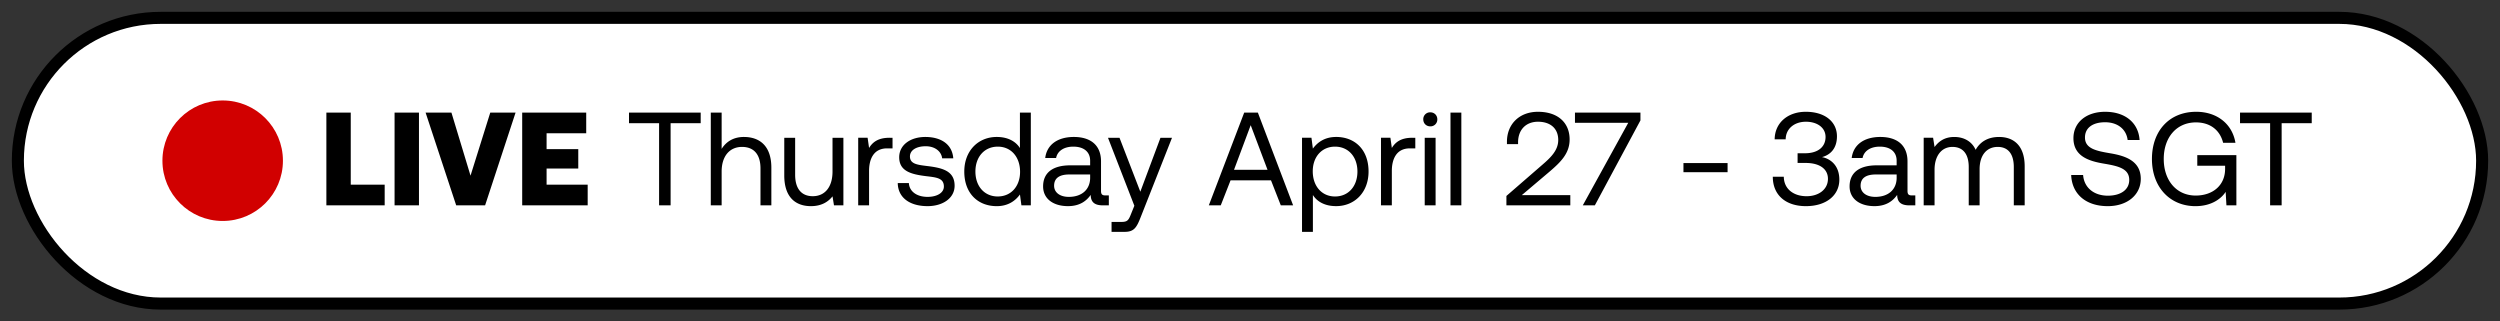 <svg width="140" height="18" viewBox="0 0 140 18" fill="none" xmlns="http://www.w3.org/2000/svg"><rect x="0" y="0" width="140" height="18" fill="#333333" stroke="none"/><rect x="1" y="1" width="138" height="16" rx="8" fill="#fff"/><circle cx="12.47" cy="9" r="3.374" fill="#D10000"/><path d="M21.542 11.5v-1.158h-1.9V6.305h-1.365V11.5h3.265zm.554 0h1.366V6.305h-1.366V11.5zm3.451 0h1.618l1.707-5.195h-1.417l-1.106 3.532-1.069-3.532h-1.447l1.714 5.195zm3.696 0h3.667v-1.158h-2.301v-.905h1.774V8.353h-1.774v-.89h2.219V6.304h-3.585V11.5zm5.98-4.602h1.686V11.5h.645V6.898h1.685v-.593h-4.015v.593zm6.436.772c-.638 0-1.024.312-1.247.668V6.305h-.608V11.5h.608V9.607c0-.853.438-1.38 1.143-1.38.654 0 1.032.415 1.032 1.202V11.5h.609V9.392c0-1.254-.69-1.722-1.537-1.722zm4.962 1.937c0 .854-.416 1.38-1.106 1.38-.63 0-.987-.415-.987-1.201V7.715h-.609v2.108c0 1.254.661 1.721 1.492 1.721.624 0 .987-.267 1.21-.549l.082.505h.527V7.715h-.609v1.892zm3.19-1.892c-.675 0-.965.282-1.143.571l-.082-.571h-.527V11.5h.609V9.57c0-.6.215-1.261 1.01-1.261h.304v-.594h-.171zm.463 2.538c.014.831.69 1.291 1.67 1.291.838 0 1.514-.437 1.514-1.143 0-.838-.69-1.001-1.551-1.105-.55-.067-.95-.12-.95-.535 0-.349.356-.571.883-.571.52 0 .875.29.92.675h.623c-.059-.787-.682-1.187-1.543-1.195-.854-.007-1.485.446-1.485 1.136 0 .787.676.957 1.522 1.061.564.067.98.104.98.58 0 .348-.379.578-.913.578-.631 0-1.025-.327-1.047-.772h-.623zm6.843-1.96c-.23-.363-.66-.623-1.299-.623-1.046 0-1.818.78-1.818 1.937 0 1.232.772 1.938 1.818 1.938.638 0 1.047-.305 1.299-.654l.082.609h.527V6.305h-.61v1.989zm-1.24 2.71c-.75 0-1.254-.572-1.254-1.396 0-.823.505-1.395 1.255-1.395.742 0 1.246.579 1.246 1.41 0 .81-.504 1.38-1.247 1.38zm6.025-.06c-.17 0-.245-.052-.245-.252V9.036c0-.883-.557-1.366-1.521-1.366-.913 0-1.515.438-1.604 1.18h.609c.074-.386.43-.638.965-.638.594 0 .942.297.942.787v.26h-1.113c-.994 0-1.521.423-1.521 1.18 0 .69.564 1.105 1.395 1.105.653 0 1.032-.289 1.27-.63.007.37.177.586.682.586h.334v-.557h-.193zm-.854-.987c0 .631-.438 1.069-1.195 1.069-.504 0-.823-.252-.823-.623 0-.43.304-.631.846-.631h1.172v.185zm2.476 1.566l-.186.46c-.141.357-.2.446-.55.446h-.541v.556h.727c.535 0 .676-.237.913-.846l1.745-4.423h-.646l-1.128 3.02-1.166-3.02h-.645l1.477 3.807zm4.838-.022l.55-1.403h2.263l.55 1.403h.69L70.44 6.305h-.764L67.694 11.5h.668zm1.677-4.49l.943 2.5h-1.878l.935-2.5zm4.782.66c-.639 0-1.047.305-1.3.653l-.08-.608h-.528v5.27h.609V10.92c.23.364.66.623 1.299.623 1.046 0 1.818-.779 1.818-1.937 0-1.232-.772-1.937-1.818-1.937zm-.06 3.333c-.742 0-1.247-.58-1.247-1.41 0-.81.505-1.381 1.247-1.381.75 0 1.255.572 1.255 1.395 0 .824-.505 1.396-1.255 1.396zm4.325-3.288c-.675 0-.965.282-1.143.571l-.081-.571h-.527V11.5h.608V9.57c0-.6.215-1.261 1.01-1.261h.304v-.594h-.17zm1.01-.639a.382.382 0 00.394-.393c0-.23-.171-.393-.394-.393a.382.382 0 00-.393.393c0 .23.17.393.393.393zm-.312 4.424h.609V7.715h-.609V11.5zm1.443 0h.608V6.305h-.608V11.5zm3.132 0h3.578v-.572H85.22l1.559-1.32c.616-.528 1.12-1.017 1.12-1.797 0-.935-.653-1.551-1.773-1.551-1.047 0-1.737.698-1.737 1.677v.134h.623v-.096c0-.713.446-1.158 1.114-1.158.69 0 1.135.37 1.135 1.024 0 .564-.4.965-.883 1.38l-2.019 1.752v.527zm3.84-4.624h2.983L88.636 11.5h.675l2.554-4.758v-.437h-3.667v.571zm8.545 2.768v-.512h-2.471v.512h2.471zm5.287-.846c.497-.133.838-.512.838-1.165 0-.816-.675-1.373-1.744-1.373-1.024 0-1.737.63-1.744 1.544h.616c.007-.594.482-.987 1.136-.987.623 0 1.098.326 1.098.853 0 .527-.386.913-1.158.913h-.408v.542h.445c.809 0 1.255.349 1.255.89 0 .594-.52.973-1.195.973-.735 0-1.27-.408-1.277-1.091h-.616c0 1.031.727 1.647 1.856 1.647 1.128 0 1.87-.6 1.87-1.484 0-.794-.497-1.173-.972-1.262zm5.034 2.145c-.171 0-.245-.052-.245-.252V9.036c0-.883-.557-1.366-1.521-1.366-.913 0-1.514.438-1.604 1.18h.609c.074-.386.431-.638.965-.638.594 0 .943.297.943.787v.26h-1.114c-.994 0-1.521.423-1.521 1.18 0 .69.564 1.105 1.395 1.105.653 0 1.032-.289 1.269-.63.008.37.178.586.683.586h.334v-.557h-.193zm-.853-.987c0 .631-.438 1.069-1.195 1.069-.505 0-.824-.252-.824-.623 0-.43.304-.631.846-.631h1.173v.185zm5.737-2.286c-.675 0-1.084.312-1.314.72-.215-.482-.668-.72-1.195-.72-.586 0-.905.29-1.105.564l-.082-.52h-.527V11.5h.609V9.503c0-.757.378-1.276 1.002-1.276.578 0 .912.386.912 1.128V11.5h.609V9.474c0-.772.386-1.247 1.017-1.247.571 0 .898.386.898 1.128V11.5h.609V9.318c0-1.195-.646-1.648-1.433-1.648zm4.037 2.13c.037 1.025.779 1.744 2.049 1.744 1.091 0 1.848-.63 1.848-1.528 0-1.01-.869-1.292-1.715-1.433-.779-.133-1.41-.26-1.41-.883 0-.557.453-.854 1.128-.854.705 0 1.188.394 1.262.995h.668c-.06-.935-.772-1.581-1.93-1.581-1.054 0-1.774.594-1.774 1.477 0 1.01.861 1.284 1.7 1.425.787.134 1.425.267 1.425.913 0 .564-.497.883-1.195.883-.794 0-1.336-.46-1.388-1.158h-.668zm6.965 1.744c.891 0 1.447-.423 1.685-.801l.044.757h.557V8.687h-2.189v.594h1.558v.178c0 .92-.69 1.492-1.648 1.492-1.076 0-1.788-.846-1.788-2.049 0-1.202.712-2.048 1.803-2.048.787 0 1.344.423 1.522 1.143h.69c-.178-1.069-1.046-1.737-2.197-1.737-1.507 0-2.479 1.069-2.479 2.642 0 1.574 1.002 2.643 2.442 2.643zm2.49-4.646h1.685V11.5h.646V6.898h1.685v-.593h-4.016v.593z" fill="#000"/><rect x="1" y="1" width="138" height="16" rx="8" stroke="#000" stroke-width=".675" stroke-miterlimit="0" stroke-linejoin="bevel"/></svg>